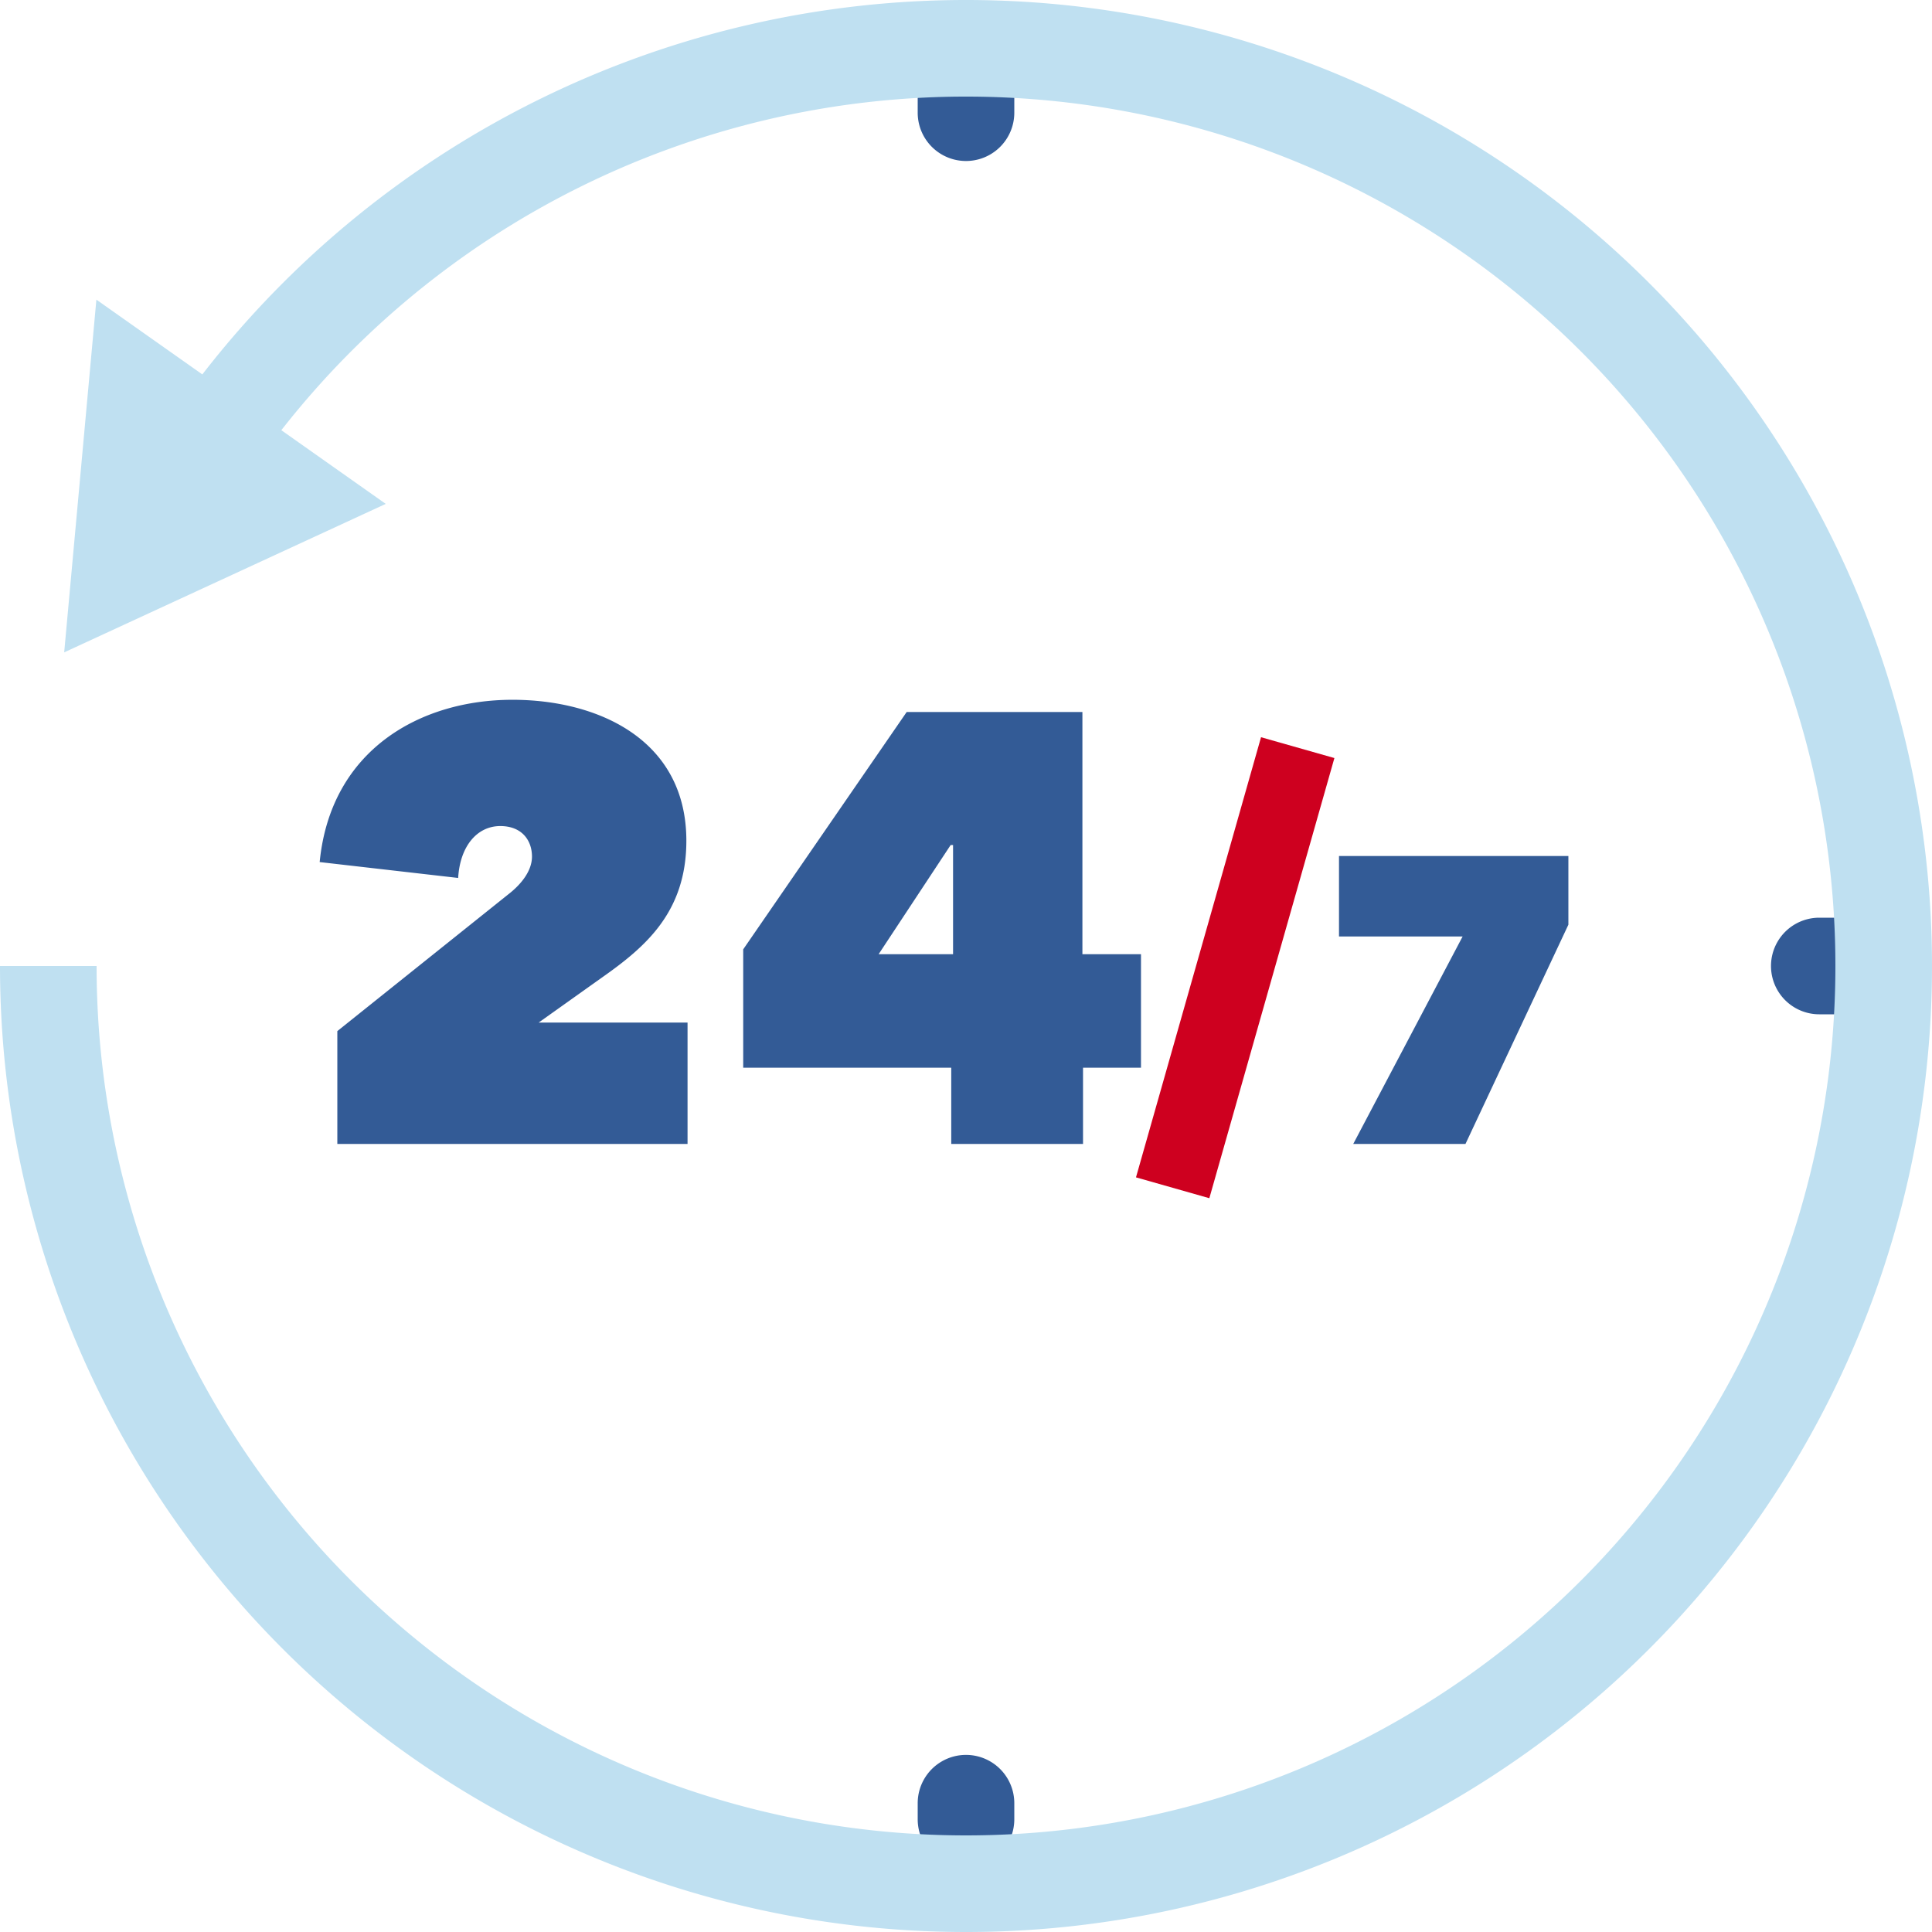 <svg width="63" height="63" fill="none" xmlns="http://www.w3.org/2000/svg"><path d="M29.925 3.15a1.575 1.575 0 0 1 3.15 0v.525a1.575 1.575 0 1 1-3.15 0V3.15zm0 55.65a1.575 1.575 0 0 1 3.15 0v.525a1.575 1.575 0 1 1-3.15 0V58.8zm29.4-25.725a1.575 1.575 0 0 1 0-3.15h.525a1.575 1.575 0 1 1 0 3.15h-.525zM11 33.622v3.68h11.42v-3.958h-4.854l2.07-1.473c1.412-.994 2.745-2.128 2.745-4.456 0-3.302-2.885-4.596-5.67-4.596-3.004 0-5.93 1.632-6.287 5.292l4.516.518c.06-1.035.617-1.692 1.373-1.692.716 0 1.034.478 1.034.995 0 .458-.338.896-.776 1.234l-5.57 4.456zm24.316 1.194h1.89v-3.7h-1.91v-7.899h-5.73l-5.331 7.74v3.859h6.784v2.487h4.297v-2.487zm-4.238-7.262v3.561h-2.427L31 27.555h.08zm16.709 9.749l3.356-7.15v-2.24h-7.48v2.625h4.031l-3.567 6.765h3.66z" fill="#335B96"/><path d="M41.121 24.04l2.392.679-4.078 14.353-2.392-.68 4.078-14.353z" fill="#CE001F"/><path fill-rule="evenodd" clip-rule="evenodd" d="M45.548 3.306a31.5 31.5 0 0 0-38.95 8.903L3.143 9.771l-1.05 11.502 10.486-4.842-3.405-2.403A28.35 28.35 0 1 1 3.15 31.5H0A31.5 31.5 0 1 0 45.548 3.306z" fill="#BFE0F1"/></svg>